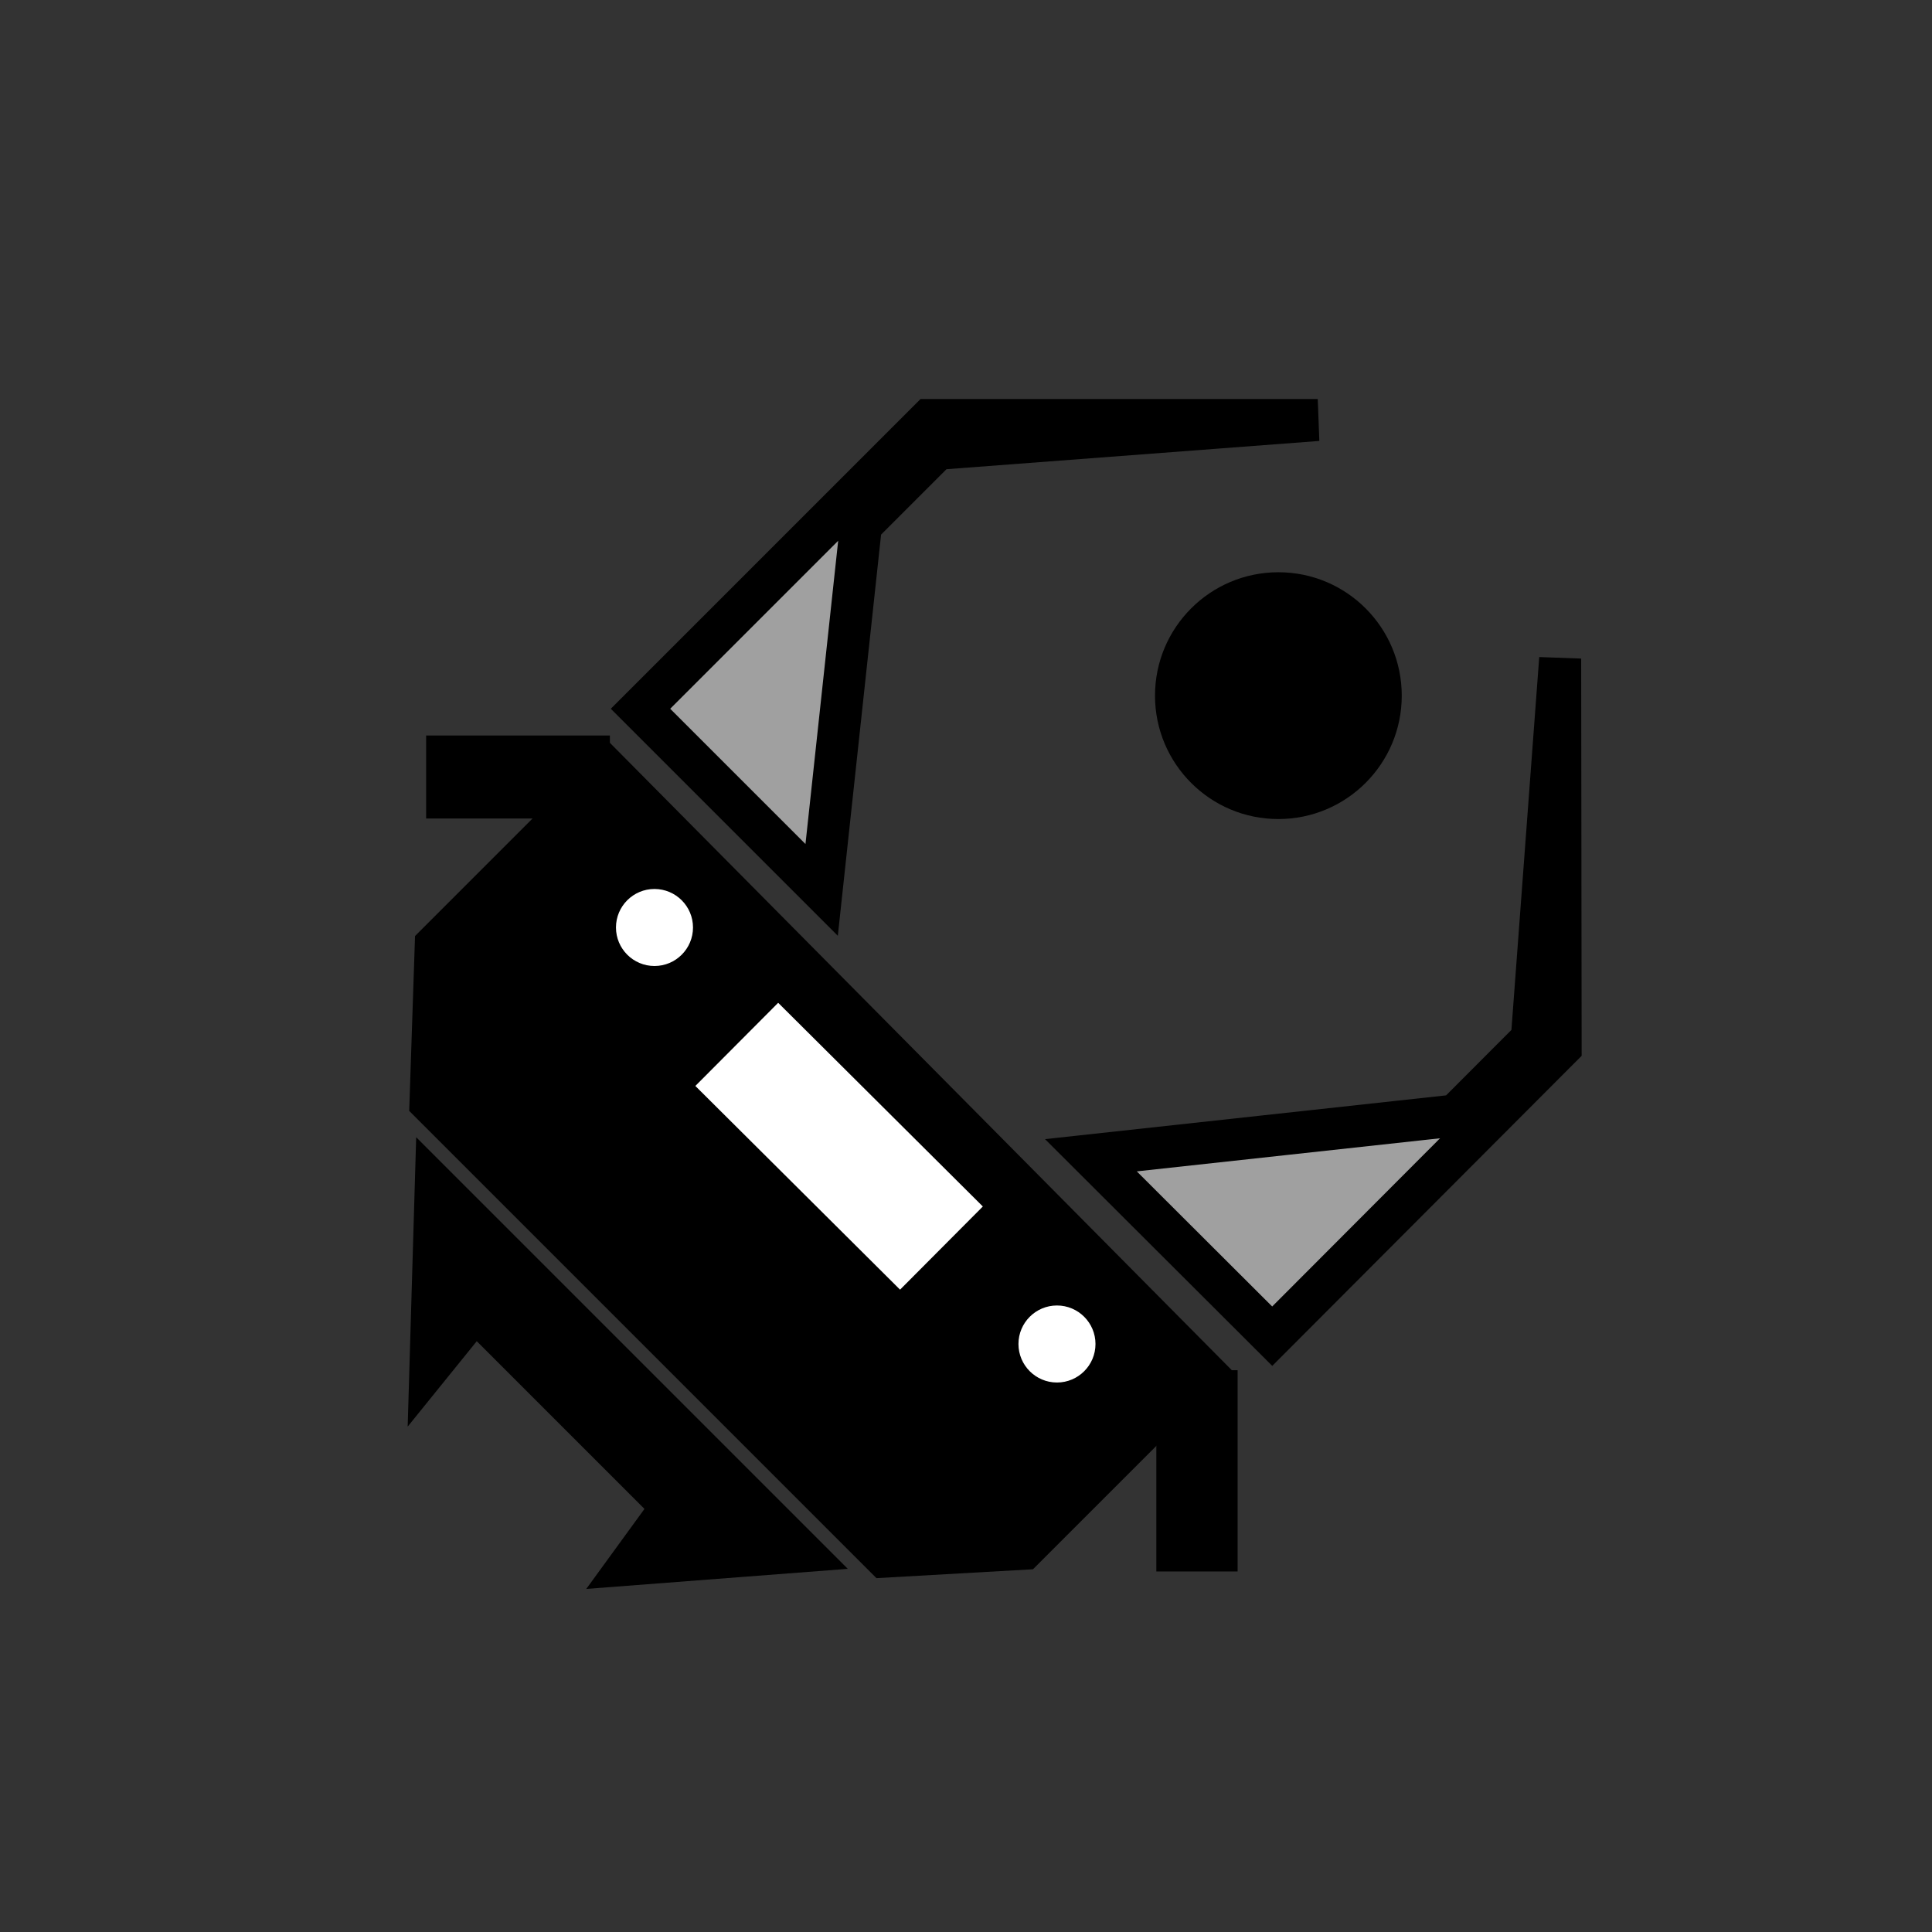 <!-- Generator: Adobe Illustrator 10.0, SVG Export Plug-In . SVG Version: 3.0.0 Build 76)  -->
<svg xmlns="http://www.w3.org/2000/svg" xmlns:xlink="http://www.w3.org/1999/xlink" xmlns:a="http://ns.adobe.com/AdobeSVGViewerExtensions/3.0/" width="46" height="46" viewBox="0 0 46 46" overflow="visible" enable-background="new 0 0 46 46" xml:space="preserve" preserveAspectRatio="xMidYMid meet" zoomAndPan="magnify" version="1.0" contentScriptType="text/ecmascript" contentStyleType="text/css">
	<rect x="0" y="0" width="46" height="46" fill="#333333" stroke="none"/>
	<g id="Layer_1">
		<g>
			<path opacity="0" fill="#FFFFFF" stroke="#000000" d="M45.5,45.5h-45v-45h45V45.5z"/>
			<g>
				<path fill="#FFFFFF" stroke="#000000" d="M31.375,10"/>
				<path fill="#A0A0A0" stroke="#000000" d="M31.375,10h-9.25l-6.875,6.875l4.313,4.313L20.5,12.5l1.813-1.813L31.375,10z"/>
				<path fill="#A0A0A0" stroke="#000000" d="M37.147,15.681l0.011,9.251l-6.867,6.882l-4.317-4.308l8.686-0.948l1.811-1.814      L37.147,15.681z"/>
				<path stroke="#000000" d="M14.5,18.375L10.375,22.5l-0.125,3.75l10.813,10.813l3.313-0.188l4.25-4.25L14.5,18.375z"/>
				<path fill="#FFFFFF" d="M16.556,25.856l1.972-1.98l4.873,4.85l-1.971,1.98L16.556,25.856"/>
				<path d="M33.375,16.563c0,1.622-1.315,2.938-2.938,2.938S27.5,18.185,27.5,16.563s1.315-2.938,2.938-2.938      S33.375,14.94,33.375,16.563z"/>
				<path d="M14.521,19.488h-4.375v-1.976h4.375V19.488z"/>
				<path d="M29.467,37.416h-1.935v-4.792h1.935V37.416z"/>
				<path fill="#BF0C0D" d="M10.375,28.25"/>
				<path fill="#BF0C0D" d="M10.375,28.25"/>
				<path stroke="#000000" d="M10.375,28.25l8.688,8.688L15,37.25l1-1.375l-4.688-4.688L10.25,32.5L10.375,28.25z"/>
				<path fill="#FFFFFF" d="M16.5,22.083c0,0.506-0.411,0.917-0.917,0.917c-0.506,0-0.917-0.411-0.917-0.917      c0-0.506,0.411-0.917,0.917-0.917C16.089,21.167,16.5,21.577,16.5,22.083z"/>
				<path fill="#FFFFFF" d="M26.083,32c0,0.506-0.411,0.917-0.917,0.917c-0.506,0-0.917-0.411-0.917-0.917      c0-0.506,0.411-0.917,0.917-0.917C25.672,31.083,26.083,31.494,26.083,32z"/>
			</g>
		</g>
	</g>
</svg>
